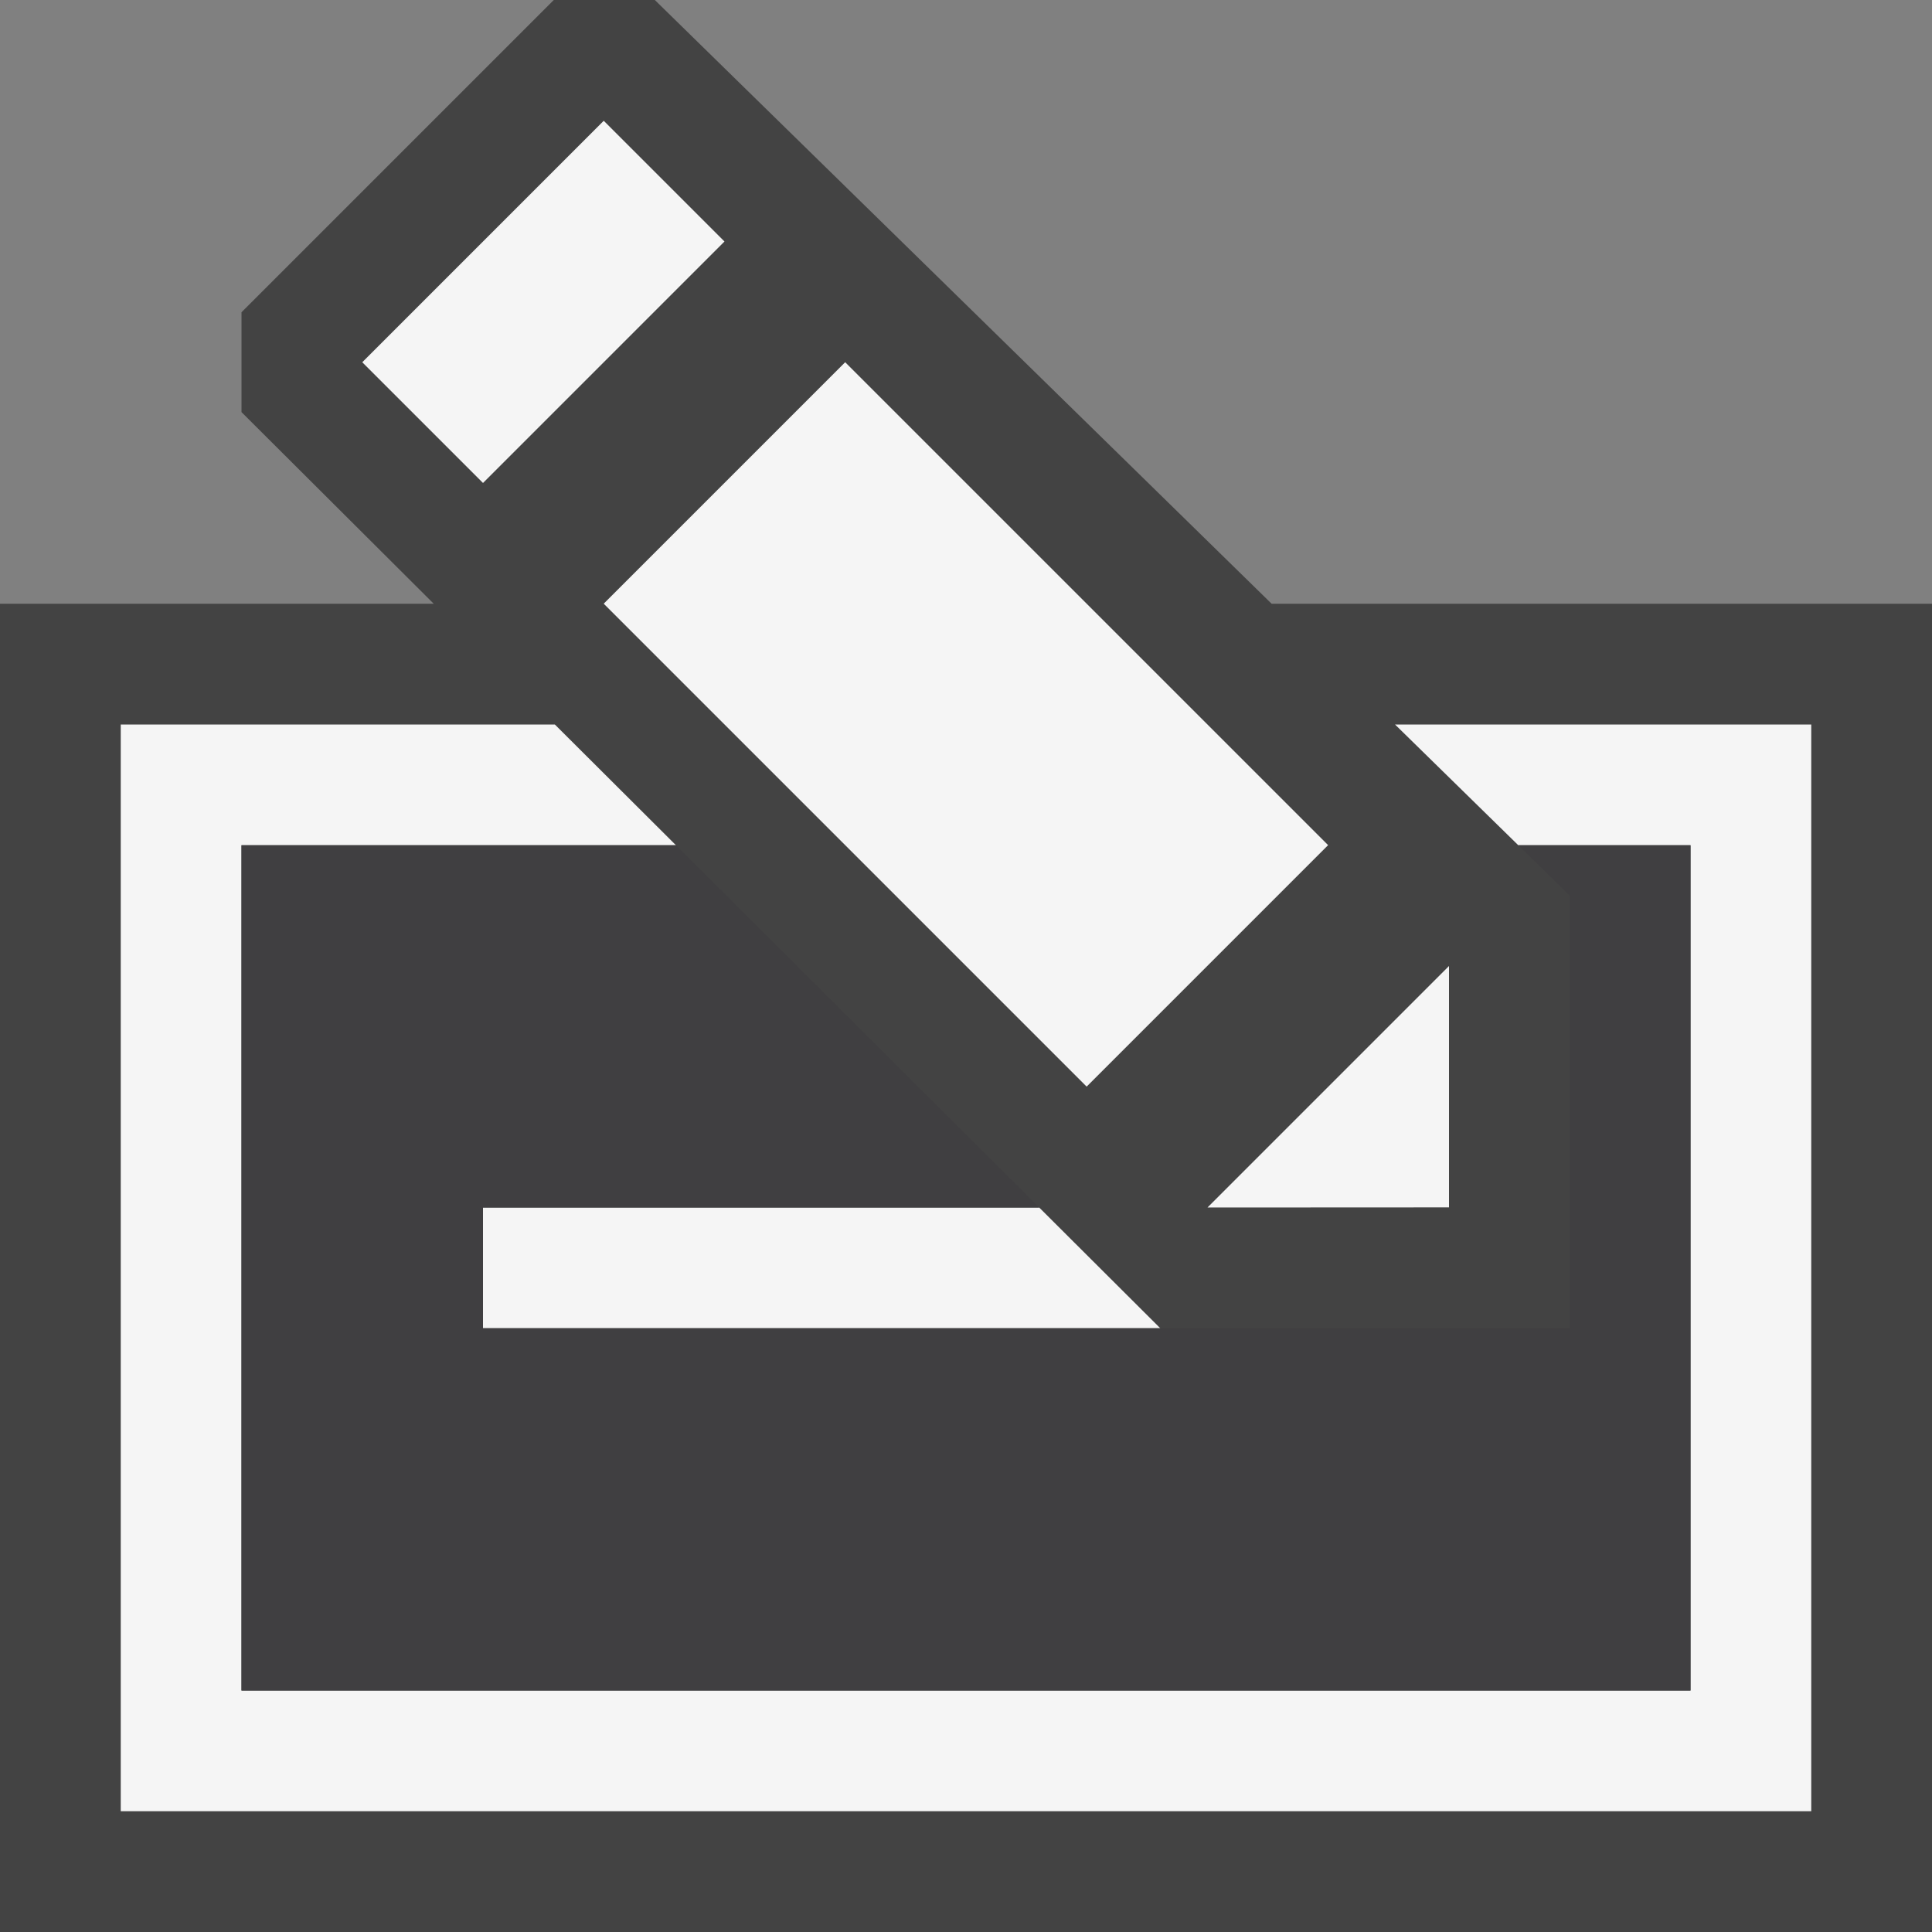 <svg xmlns="http://www.w3.org/2000/svg" viewBox="0 0 16 16"><rect x="0" y="0" width="16" height="16" fill="#808080" stroke="none"/><style>.st0{fill:#434343}.st1{fill:#f5f5f5}.st2{fill:#403F41}</style><path class="st0" d="M10.531 5L5.423 0h-.837L2 2.586v.827L3.592 5H0v11h16V5z" id="outline"/><g id="icon_x5F_bg"><path class="st1" d="M11.553 6l1.021 1H14v7H2V7h3.598L4.595 6H1v9h14V6z"/><path class="st1" d="M4 11h5.609l-1.003-1H4z"/><g><path transform="rotate(-45.001 8 6)" class="st1" d="M6.586 3.171h2.828v5.656H6.586z"/><path transform="rotate(-45.001 4.5 2.5)" class="st1" d="M3.086 1.793h2.828v1.414H3.086z"/><path class="st1" d="M12 8v1.999L10 10"/></g></g><path class="st2" d="M12.574 7l.426.417V11H4v-1h4.606L5.598 7H2v7h12V7z" id="icon_x5F_fg"/></svg>
